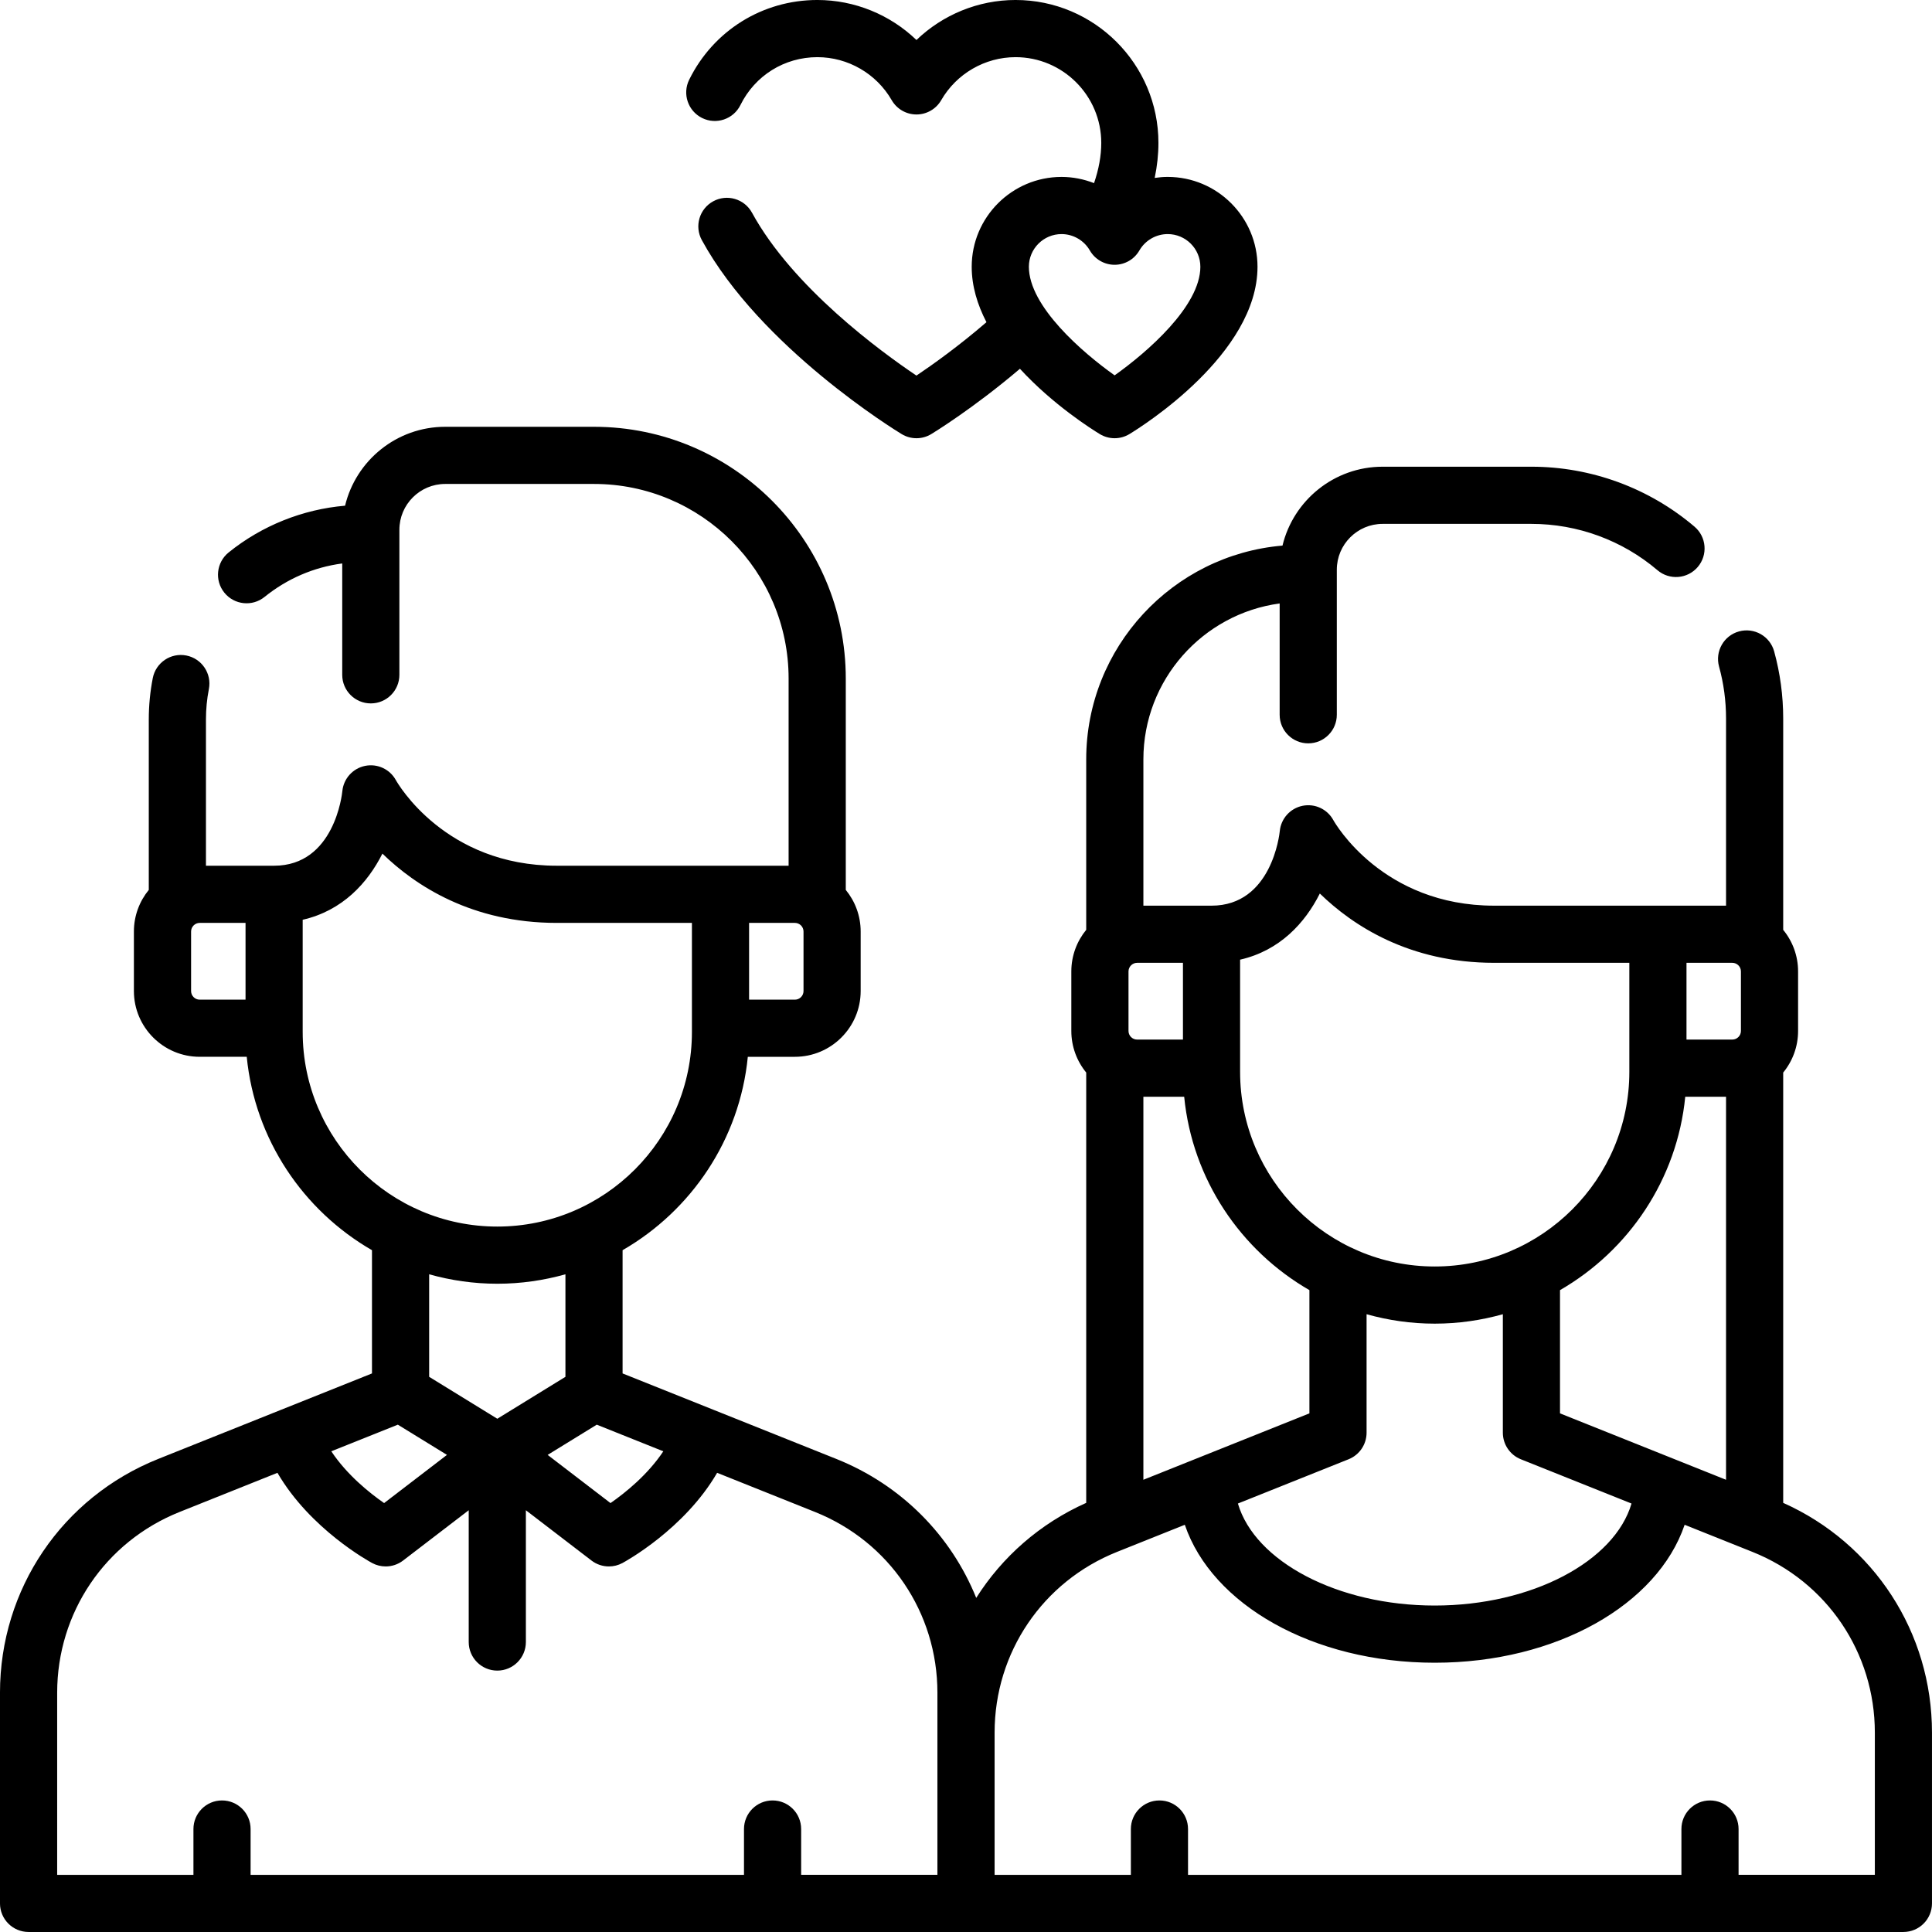 <svg height="512pt" viewBox="0 0 512 512.001" width="512pt" xmlns="http://www.w3.org/2000/svg"><path d="m472.566 398.277v-114.035c2.465-3.008 3.945-6.844 3.945-11.023v-15.773c0-4.184-1.48-8.02-3.945-11.027v-56.012c0-6.035-.809-12.02-2.398-17.789-1.113-4.031-5.277-6.398-9.316-5.285-4.031 1.113-6.398 5.285-5.285 9.316 1.23 4.457 1.852 9.086 1.852 13.762v49.602h-61.43c-29.586 0-42.145-21.781-42.645-22.672-1.594-2.918-4.895-4.457-8.16-3.793-3.254.664-5.699 3.371-6.027 6.68-.078.805-2.137 19.785-18.094 19.785h-18.055v-38.758c0-21.102 15.75-38.582 36.113-41.332v29.5c0 4.184 3.391 7.574 7.574 7.574 4.184 0 7.574-3.391 7.574-7.574v-38.445c0-6.695 5.445-12.145 12.141-12.145h39.434c12.238 0 24.102 4.359 33.406 12.281 3.184 2.711 7.965 2.324 10.676-.859 2.711-3.184 2.328-7.965-.855-10.676-12.043-10.25-27.395-15.895-43.227-15.895h-39.434c-12.852 0-23.652 8.93-26.535 20.906-29.094 2.469-52.016 26.938-52.016 56.66v45.164c-2.461 3.008-3.945 6.848-3.945 11.027v15.773c0 4.18 1.484 8.02 3.945 11.027v114.035c-12.27 5.484-22.281 14.32-29.148 25.184-6.66-16.488-19.789-29.914-37.082-36.828l-56.637-22.656v-32.66c18.207-10.496 31.031-29.324 33.188-51.25h12.473c9.613 0 17.434-7.82 17.434-17.43v-15.773c0-4.18-1.484-8.02-3.945-11.027v-56.008c0-36.793-29.934-66.723-66.723-66.723h-39.434c-12.852 0-23.656 8.93-26.535 20.91-11.25.969-22.059 5.289-30.863 12.398-3.254 2.633-3.762 7.398-1.133 10.652s7.395 3.762 10.652 1.133c6.02-4.859 13.051-7.875 20.59-8.875v29.52c0 4.18 3.391 7.57 7.574 7.57 4.184 0 7.574-3.391 7.574-7.57v-38.449c0-6.695 5.445-12.141 12.141-12.141h39.434c28.441 0 51.574 23.137 51.574 51.574v49.602h-61.434c-29.582 0-42.141-21.781-42.641-22.672-1.594-2.918-4.895-4.453-8.16-3.789-3.254.66-5.699 3.367-6.027 6.676-.078.809-2.137 19.785-18.094 19.785h-18.055v-38.758c0-2.715.262-5.43.777-8.066.801-4.105-1.875-8.082-5.98-8.887-4.105-.805-8.082 1.875-8.887 5.98-.703 3.59-1.059 7.285-1.059 10.973v45.164c-2.461 3.008-3.945 6.848-3.945 11.027v15.773c0 9.609 7.82 17.43 17.434 17.43h12.469c2.16 21.926 14.984 40.754 33.191 51.25v32.66l-24.082 9.633s-32.555 13.023-32.555 13.023c-25.48 10.191-41.945 34.508-41.945 61.953v55.84c0 4.184 3.391 7.574 7.574 7.574h496.852c4.184 0 7.574-3.391 7.574-7.574v-45.262c0-26.531-15.387-50.137-39.434-60.887zm-59.148-23.719v-32.66c18.211-10.496 31.031-29.324 33.191-51.25h10.809v101.508zm-110.41 17.598v-101.508h10.812c2.156 21.926 14.98 40.754 33.188 51.25v32.66zm54.387-5.438c2.875-1.152 4.762-3.938 4.762-7.035v-31.402c5.746 1.617 11.797 2.5 18.055 2.5 6.258 0 12.312-.883 18.059-2.5v31.402c0 3.098 1.887 5.883 4.762 7.035l29.336 11.734c-4.484 15.305-26.359 27.035-52.156 27.035-25.793 0-47.672-11.73-52.156-27.035zm101.684-131.559c1.262 0 2.285 1.023 2.285 2.285v15.773c0 1.258-1.023 2.281-2.285 2.281h-12.141v-20.34zm-109.312-18.367c8.754 8.523 23.738 18.367 46.223 18.367h35.801v28.898c0 28.438-23.137 51.578-51.574 51.578-28.441 0-51.578-23.141-51.578-51.578v-29.734c10.57-2.414 17.238-9.785 21.129-17.531zm-36.273 38.707h-12.145c-1.258 0-2.285-1.023-2.285-2.281v-15.773c0-1.262 1.027-2.285 2.285-2.285h12.145zm-208.062 102.055 13.02 8.008-16.66 12.77c-3.906-2.715-9.84-7.477-13.996-13.723zm52.715 0 17.641 7.055c-4.156 6.246-10.094 11.008-14 13.723l-16.656-12.77zm54.793-114.918c0 1.262-1.023 2.285-2.285 2.285h-12.141v-20.344h12.141c1.262 0 2.285 1.027 2.285 2.285zm-162.301 0v-15.773c0-1.258 1.027-2.285 2.285-2.285h12.145v20.344h-12.145c-1.258 0-2.285-1.023-2.285-2.285zm29.574 10.844v-29.734c10.57-2.414 17.238-9.785 21.129-17.531 8.754 8.52 23.738 18.363 46.219 18.363h35.805v28.902c0 28.438-23.137 51.574-51.574 51.574-28.441 0-51.578-23.133-51.578-51.574zm51.578 66.723c6.258 0 12.309-.883 18.055-2.504v27.172l-18.055 11.113-18.059-11.113v-27.172c5.746 1.621 11.801 2.504 18.059 2.504zm-116.641 108.383c0-21.215 12.727-40.012 32.422-47.891l25.957-10.383c8.668 14.93 24.336 23.5 25.098 23.91 1.125.605 2.359.902 3.586.902 1.633 0 3.258-.527 4.609-1.562l17.395-13.332v34.926c0 4.184 3.391 7.574 7.574 7.574 4.18 0 7.574-3.391 7.574-7.574v-34.926l17.391 13.332c1.352 1.035 2.977 1.562 4.609 1.562 1.227 0 2.461-.297 3.586-.902.762-.41 16.43-8.98 25.098-23.91l25.961 10.383c19.691 7.879 32.418 26.676 32.418 47.887v48.27h-36.113v-12.141c0-4.184-3.391-7.574-7.574-7.574-4.184 0-7.574 3.391-7.574 7.574v12.145h-130.754v-12.145c0-4.184-3.391-7.574-7.574-7.574-4.184 0-7.574 3.391-7.574 7.574v12.145h-36.113zm481.703 48.266h-36.113v-12.141c0-4.184-3.391-7.574-7.574-7.574-4.184 0-7.574 3.391-7.574 7.574v12.145h-130.754v-12.145c0-4.184-3.391-7.574-7.574-7.574-4.184 0-7.574 3.391-7.574 7.574v12.145h-36.113v-37.691c0-21.211 12.727-40.008 32.422-47.887l17.988-7.195c7.191 21.152 33.949 36.559 66.23 36.559 32.277 0 59.035-15.406 66.23-36.559l17.988 7.195c19.691 7.879 32.418 26.676 32.418 47.887zm0 0"/><path d="m186.078 31.281c3.754 1.848 8.293.309 10.145-3.445 3.859-7.824 11.672-12.688 20.395-12.688 8.098 0 15.641 4.367 19.691 11.395 1.352 2.348 3.855 3.793 6.562 3.793 2.707 0 5.211-1.445 6.562-3.793 4.051-7.027 11.598-11.395 19.695-11.395 12.527 0 22.719 10.195 22.719 22.723 0 3.387-.648 6.953-1.914 10.66-2.711-1.059-5.625-1.645-8.617-1.645-13.125 0-23.805 10.68-23.805 23.805 0 5.141 1.52 10.086 3.91 14.691-7.41 6.391-14.391 11.352-18.555 14.152-9.316-6.262-32.754-23.332-43.582-43.168-2.008-3.672-6.609-5.023-10.277-3.02-3.672 2.004-5.023 6.605-3.02 10.277 15.551 28.484 51.43 50.488 52.953 51.41 1.207.734 2.566 1.102 3.93 1.102 1.363 0 2.723-.367 3.93-1.102.523-.316 11.242-6.871 23.492-17.305 8.789 9.582 19.211 16.121 21.16 17.305 1.207.734 2.57 1.102 3.93 1.102 1.363 0 2.723-.367 3.934-1.102 3.473-2.109 33.938-21.273 33.938-44.344 0-13.125-10.68-23.805-23.805-23.805-1.16 0-2.309.098-3.441.266.656-3.137.988-6.238.988-9.281 0-20.883-16.988-37.871-37.871-37.871-9.891 0-19.285 3.906-26.254 10.602-6.969-6.695-16.363-10.602-26.254-10.602-14.535 0-27.555 8.102-33.98 21.137-1.852 3.754-.309 8.293 3.441 10.145zm132.031 39.41c0 10.477-14.188 22.723-22.723 28.781-8.535-6.059-22.723-18.305-22.723-28.781 0-4.773 3.883-8.656 8.656-8.656 3.082 0 5.957 1.664 7.504 4.348 1.352 2.344 3.855 3.789 6.562 3.789s5.207-1.445 6.559-3.789c1.547-2.684 4.422-4.348 7.508-4.348 4.77 0 8.656 3.883 8.656 8.656zm0 0"/></svg>